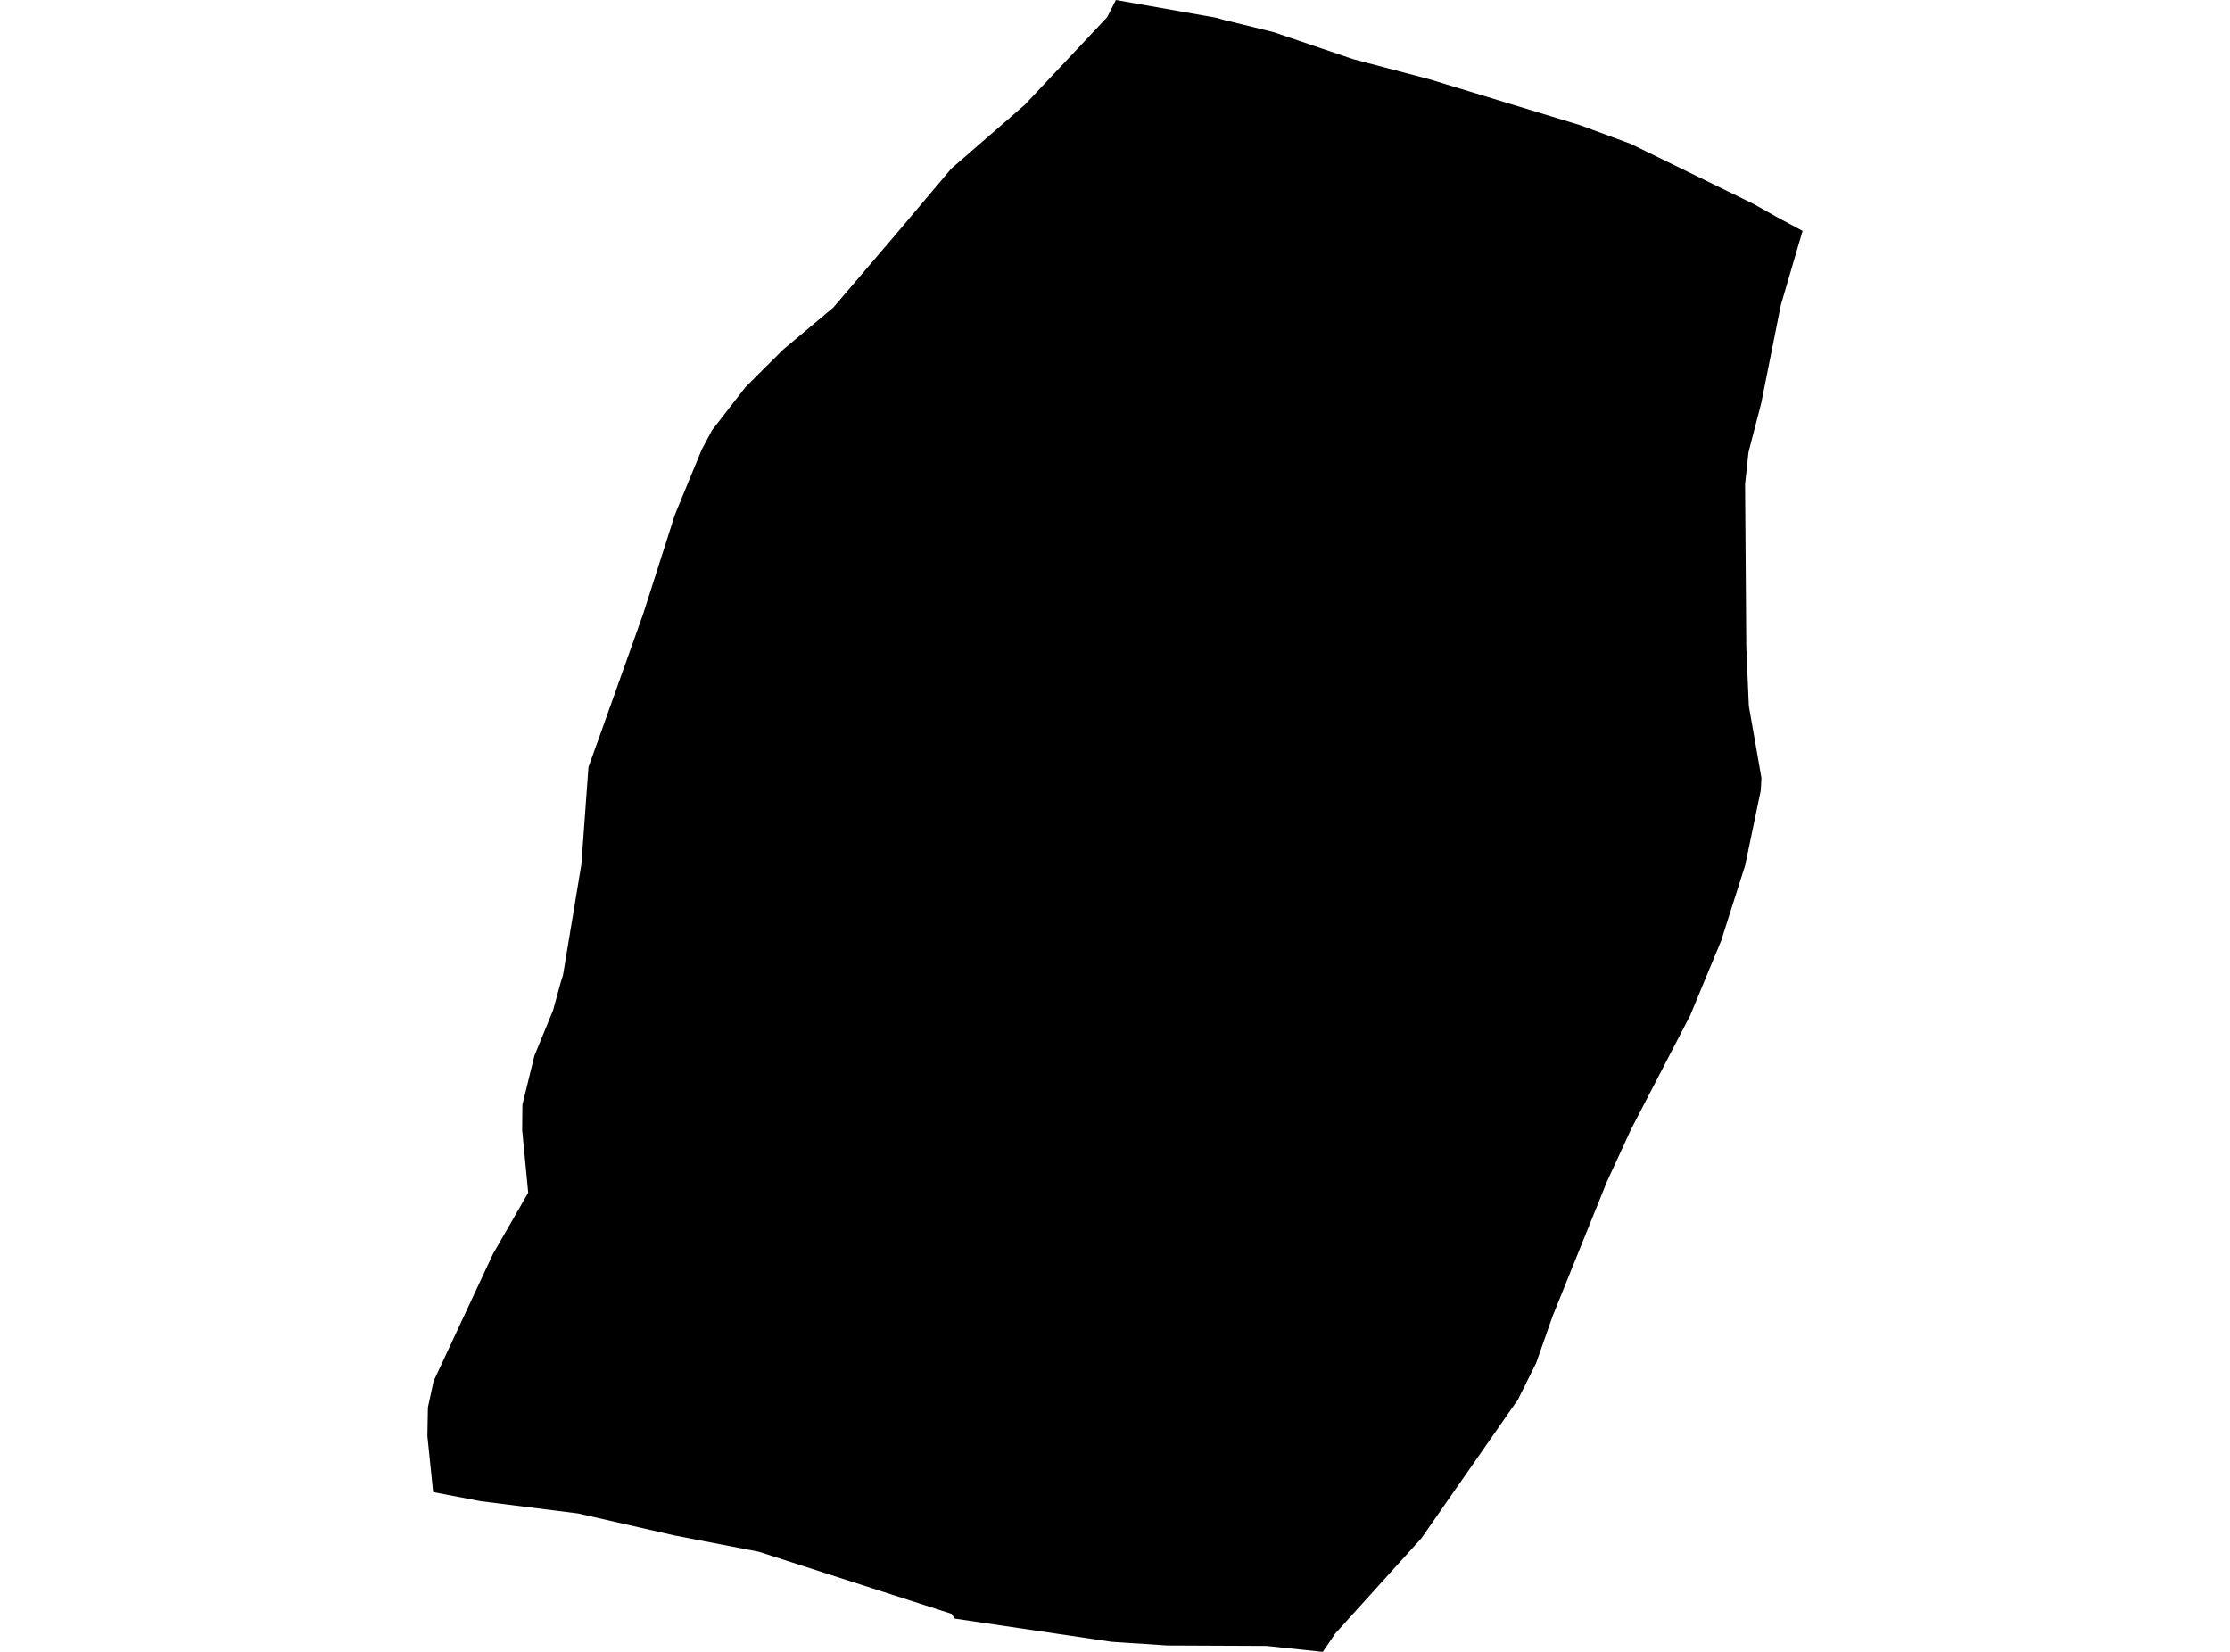 <?xml version='1.0'?>
<svg  baseProfile = 'tiny' width = '540' height = '400' stroke-linecap = 'round' stroke-linejoin = 'round' version='1.1' xmlns='http://www.w3.org/2000/svg'>
<path id='3733201001' title='3733201001'  d='M 436.508 55.913 435.702 58.606 431.226 73.9 426.475 97.656 423.399 109.513 422.572 117.276 422.869 156.729 423.484 170.962 424.481 176.625 426.538 188.397 426.369 191.431 422.593 209.545 416.781 227.808 412.581 237.926 409.294 245.859 394.997 273.391 389.122 286.139 375.971 318.698 371.983 330.046 367.571 338.912 344.175 372.51 323.346 395.546 320.313 400 306.695 398.558 282.663 398.452 269.152 397.561 231.184 391.94 230.441 390.794 183.755 375.756 163.244 371.789 139.997 366.486 116.41 363.517 104.892 361.311 103.492 347.736 103.62 340.8 104.998 334.436 119.358 303.68 127.906 288.811 126.443 273.624 126.507 267.473 129.412 255.637 133.93 244.628 135.755 237.968 136.327 236.165 140.782 209.312 142.5 185.746 145.512 177.368 155.757 148.627 163.414 124.679 169.905 108.898 172.429 104.168 180.51 93.753 189.631 84.654 201.806 74.451 217.524 56.04 230.356 40.831 245.798 27.426 248.216 25.305 268.112 4.157 270.212 0 294.478 4.285 296.175 4.773 308.35 7.763 327.716 14.339 346.148 19.196 382.631 30.311 394.828 34.808 424.587 49.358 430.272 52.561 436.508 55.913 Z' />
</svg>